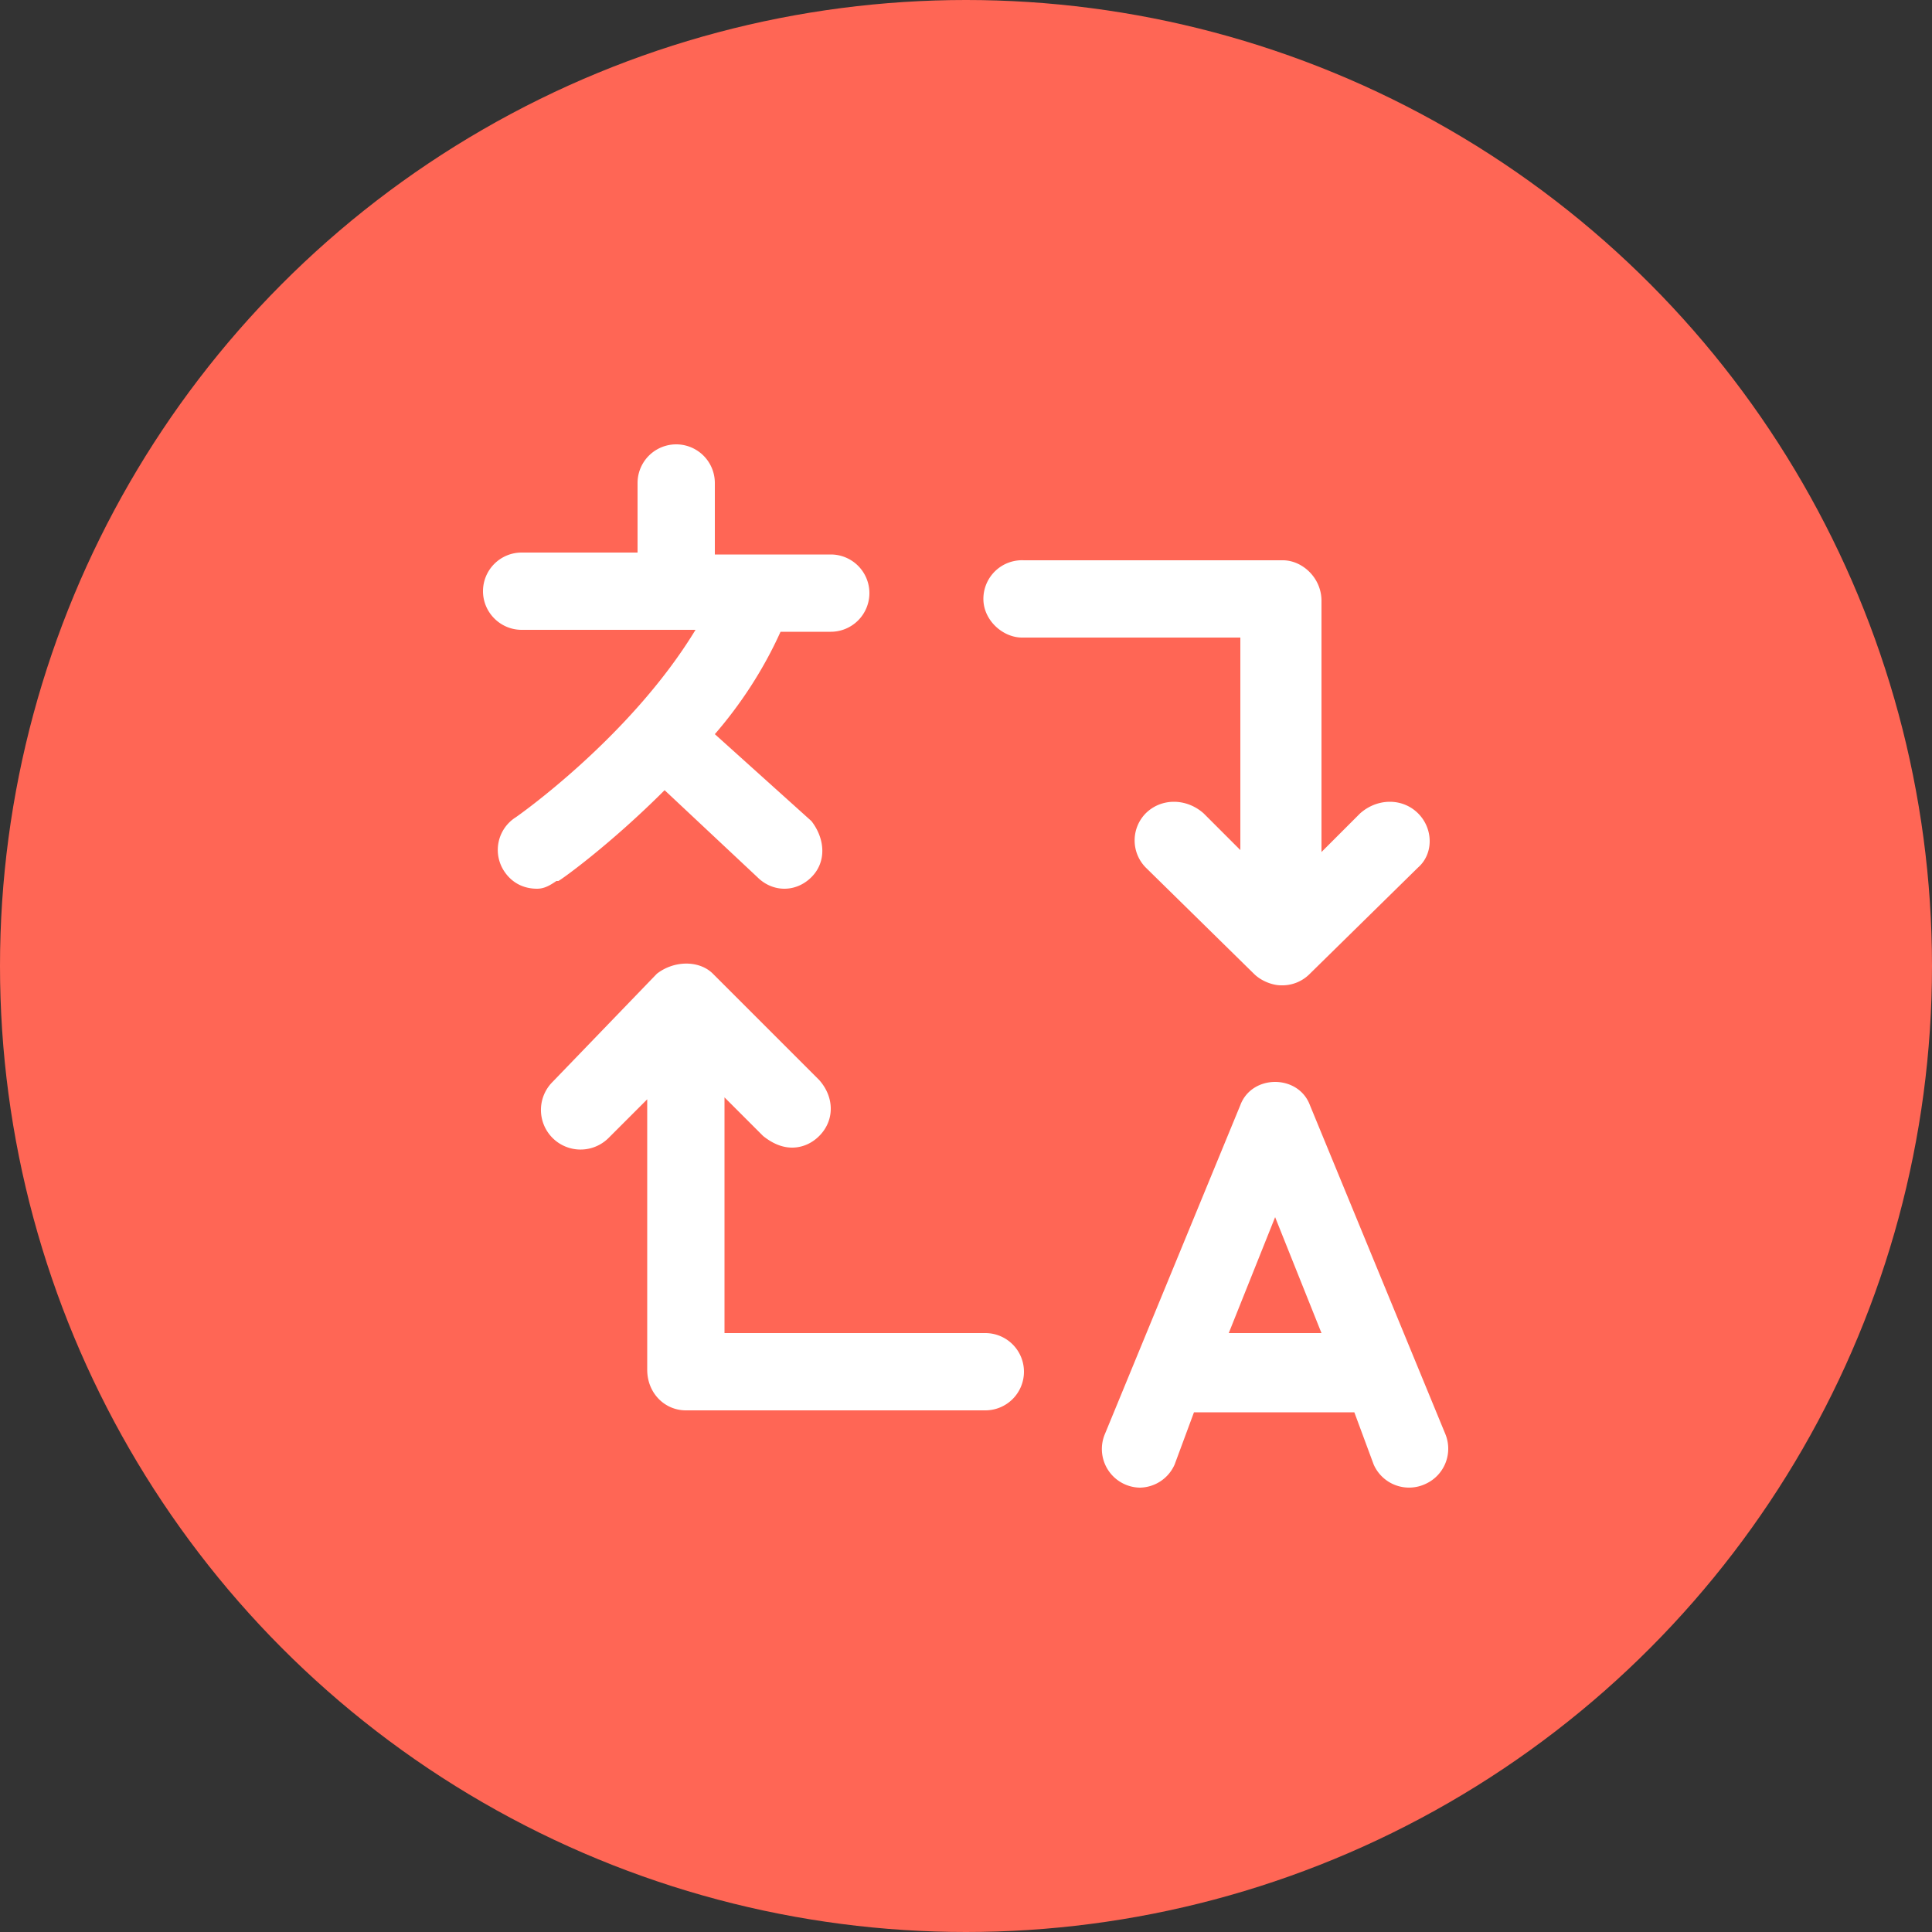 <svg width="100" height="100" xmlns="http://www.w3.org/2000/svg">
  <rect width="100%" height="100%" fill="#333333" stroke="none"/>
  <g fill-rule="nonzero" fill="none">
    <circle fill="#FF6655" cx="50" cy="50" r="50"/>
    <g fill="#FFF">
      <path d="M28.9 45.6c.2-.1 2.7-1.9 5.5-4.7l4.8 4.5c.4.4.9.6 1.4.6.5 0 1-.2 1.4-.6.8-.8.7-2 0-2.9L37 38c1.3-1.5 2.5-3.3 3.4-5.3H43a2 2 0 002-2 2 2 0 00-2-2h-6V25a2 2 0 10-4 0v3.6h-6a2 2 0 00-2 2c0 1.1.9 2 2 2h9c-3.4 5.6-9.3 9.7-9.3 9.7a2 2 0 00-.6 2.8c.4.6 1 .9 1.7.9.4 0 .7-.2 1-.4zM74.8 74.2l-7-17c-.6-1.6-3-1.6-3.6 0l-7 17A2 2 0 0059 77a2 2 0 001.8-1.2l1-2.7h8.3l1 2.7a2 2 0 002.7 1 2 2 0 001-2.6zM63.6 69l2.4-6 2.4 6h-4.8zM64.3 44.1l-2-2c-.9-.8-2.2-.8-3 0a2 2 0 000 2.8l5.6 5.5c.4.4 1 .6 1.4.6a2 2 0 001.5-.6l5.6-5.5c.8-.7.8-2 0-2.8-.8-.8-2.1-.8-3 0l-2 2v-13c0-1.2-1-2.1-2-2.1H53a2 2 0 00-2.1 2c0 1.1 1 2 2 2h11.3v11.1zM51 69H37.5V56.8l2 2c.5.4 1 .6 1.5.6s1-.2 1.4-.6c.8-.8.8-2 0-2.9l-5.5-5.5c-.7-.7-2-.7-2.9 0L28.6 56a2 2 0 002.9 2.9l2-2v14c0 1.2.9 2.1 2 2.1H51a2 2 0 002-2 2 2 0 00-2-2z"/>
    </g>
  </g>
</svg>
